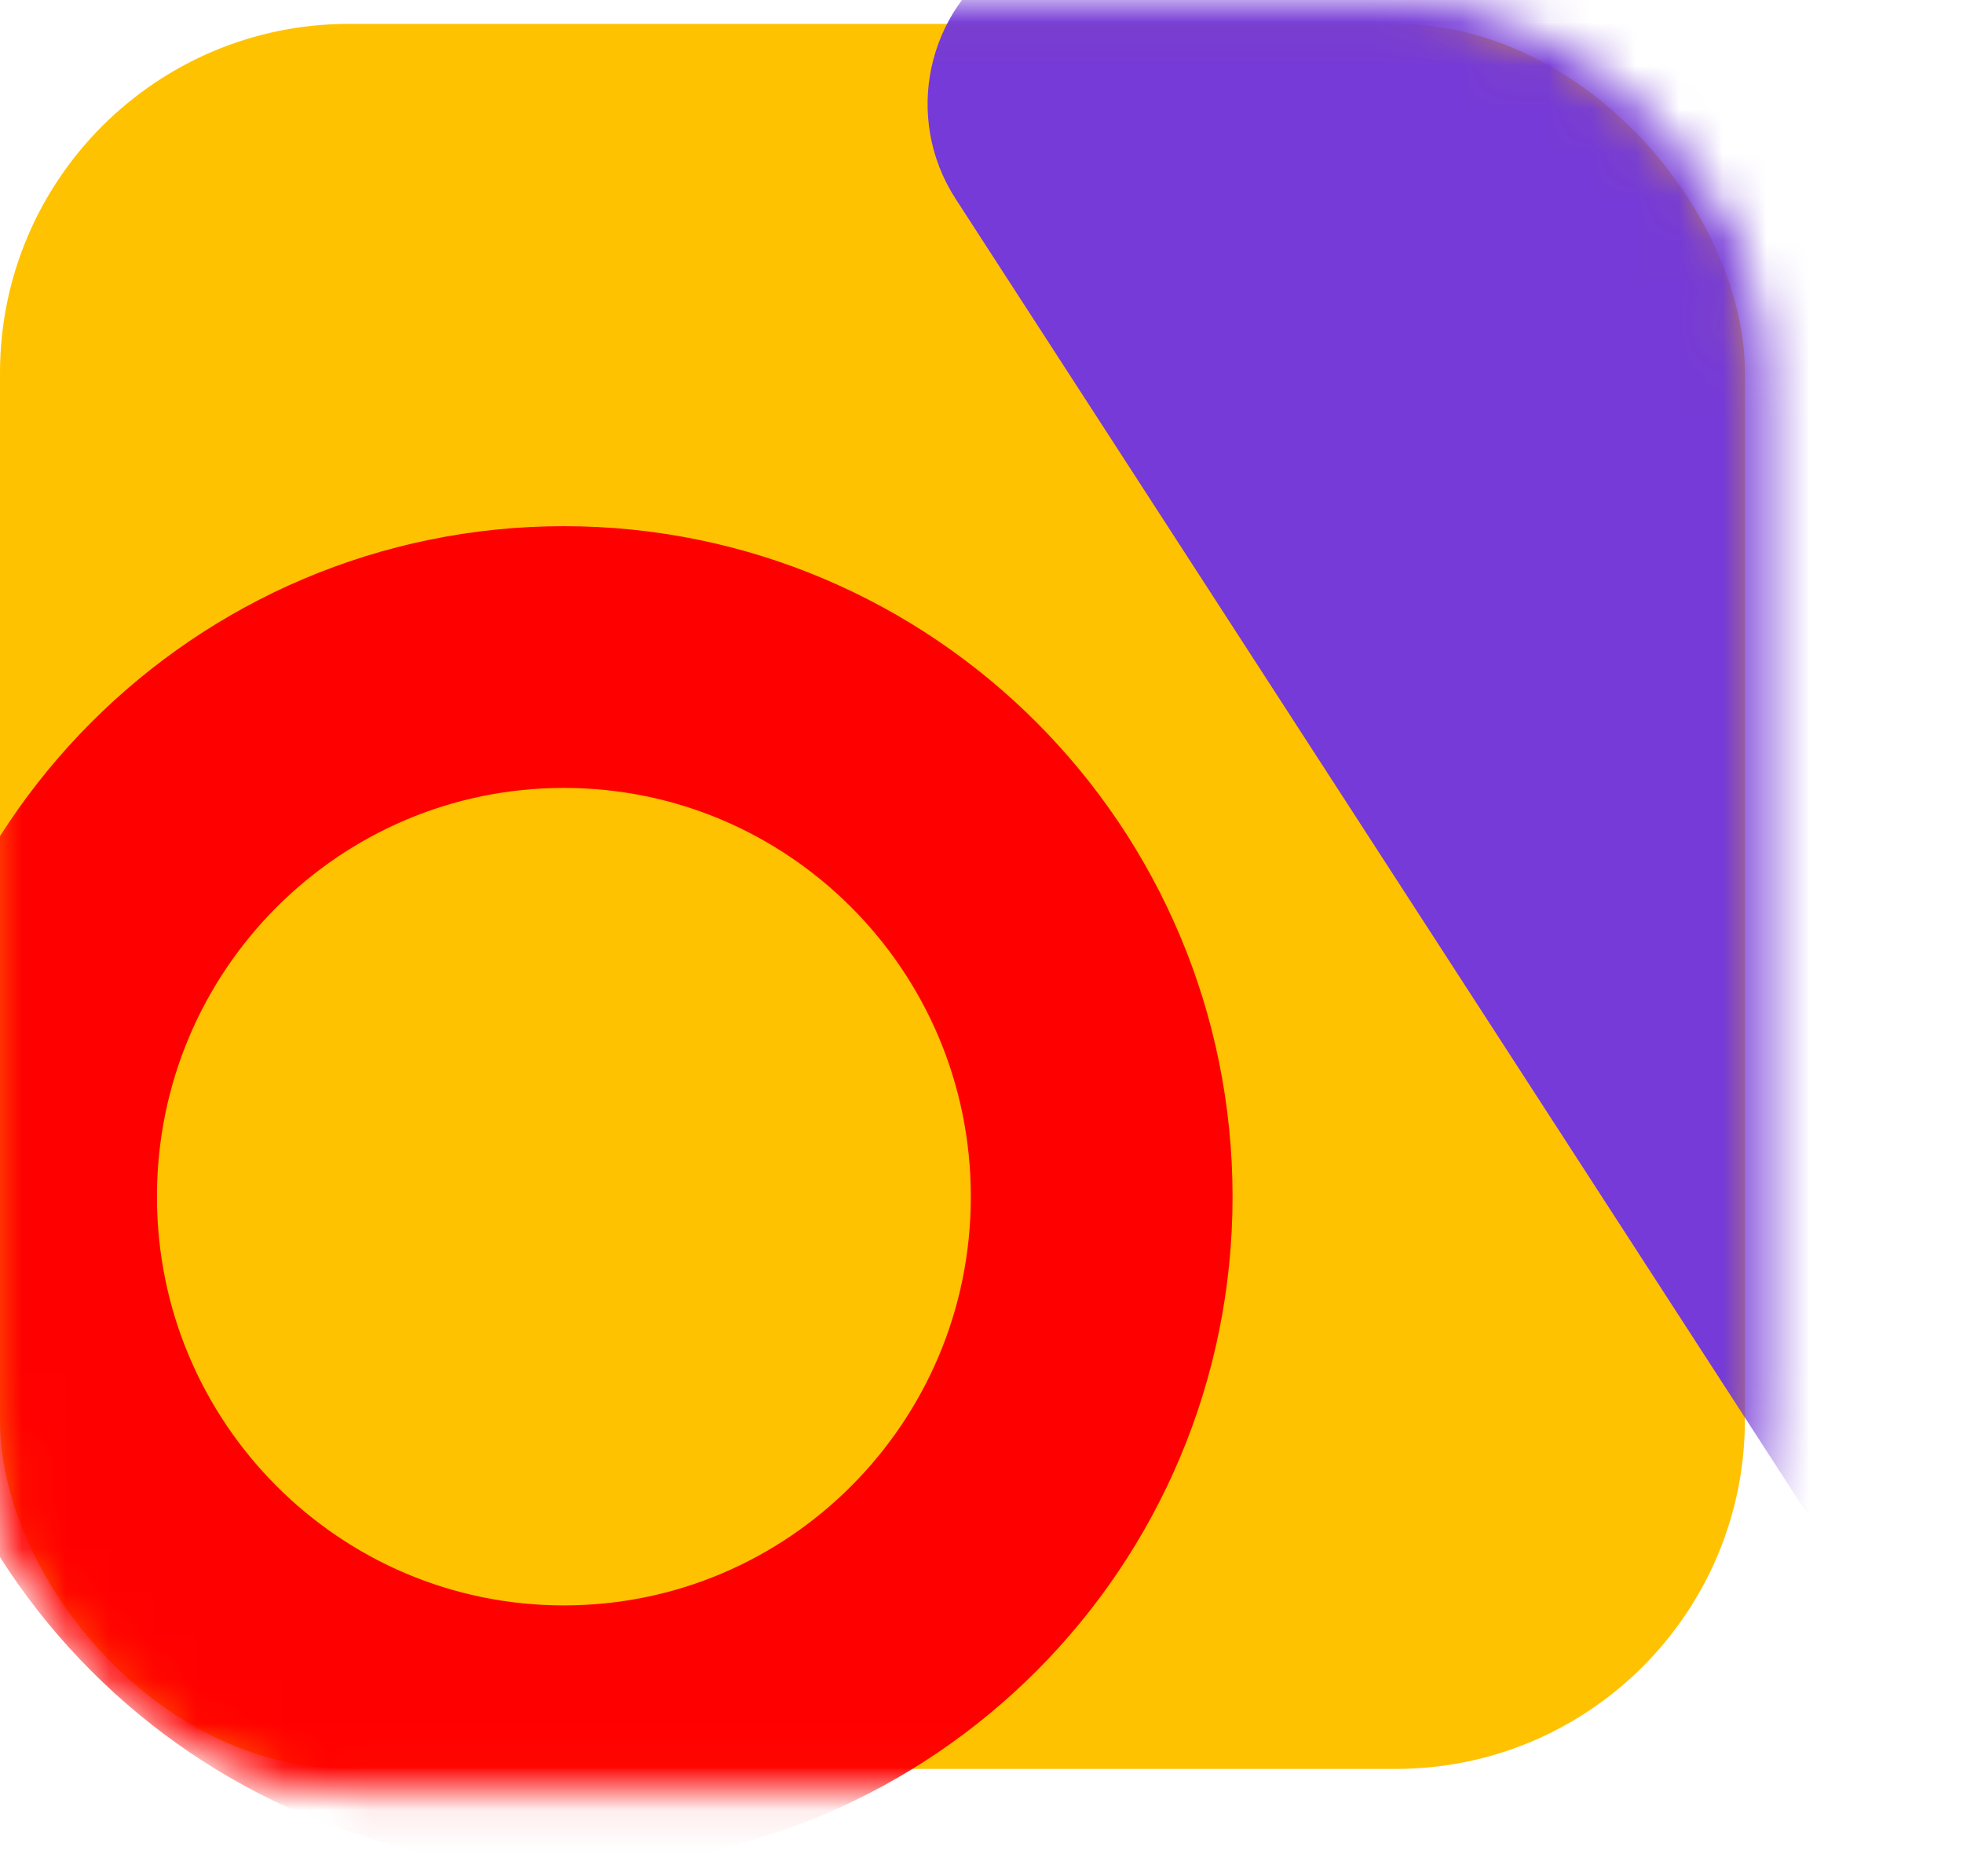 <svg width="45" height="43" viewBox="0 0 45 43" fill="none" xmlns="http://www.w3.org/2000/svg">
<rect y="0.547" width="40" height="40" rx="8" fill="#FFC200"/>
<mask id="mask0" mask-type="alpha" maskUnits="userSpaceOnUse" x="-1" y="0" width="42" height="42">
<rect y="0.547" width="40" height="40" rx="8" fill="white" stroke="white"/>
</mask>
<g mask="url(#mask0)">
<path d="M21.907 4.558C20.708 2.707 21.234 0.235 23.082 -0.968L45.924 -15.841C47.778 -17.049 50.261 -16.521 51.464 -14.664L77.523 25.57C78.722 27.421 78.196 29.894 76.348 31.097L53.506 45.97C51.652 47.177 49.169 46.65 47.966 44.792L21.907 4.558Z" fill="#753AD7"/>
<path d="M25.255 27.43C25.255 34.268 19.728 39.799 12.926 39.799C6.125 39.799 0.598 34.268 0.598 27.43C0.598 20.591 6.125 15.061 12.926 15.061C19.728 15.061 25.255 20.591 25.255 27.43Z" stroke="#FF0000" stroke-width="6"/>
</g>
</svg>
